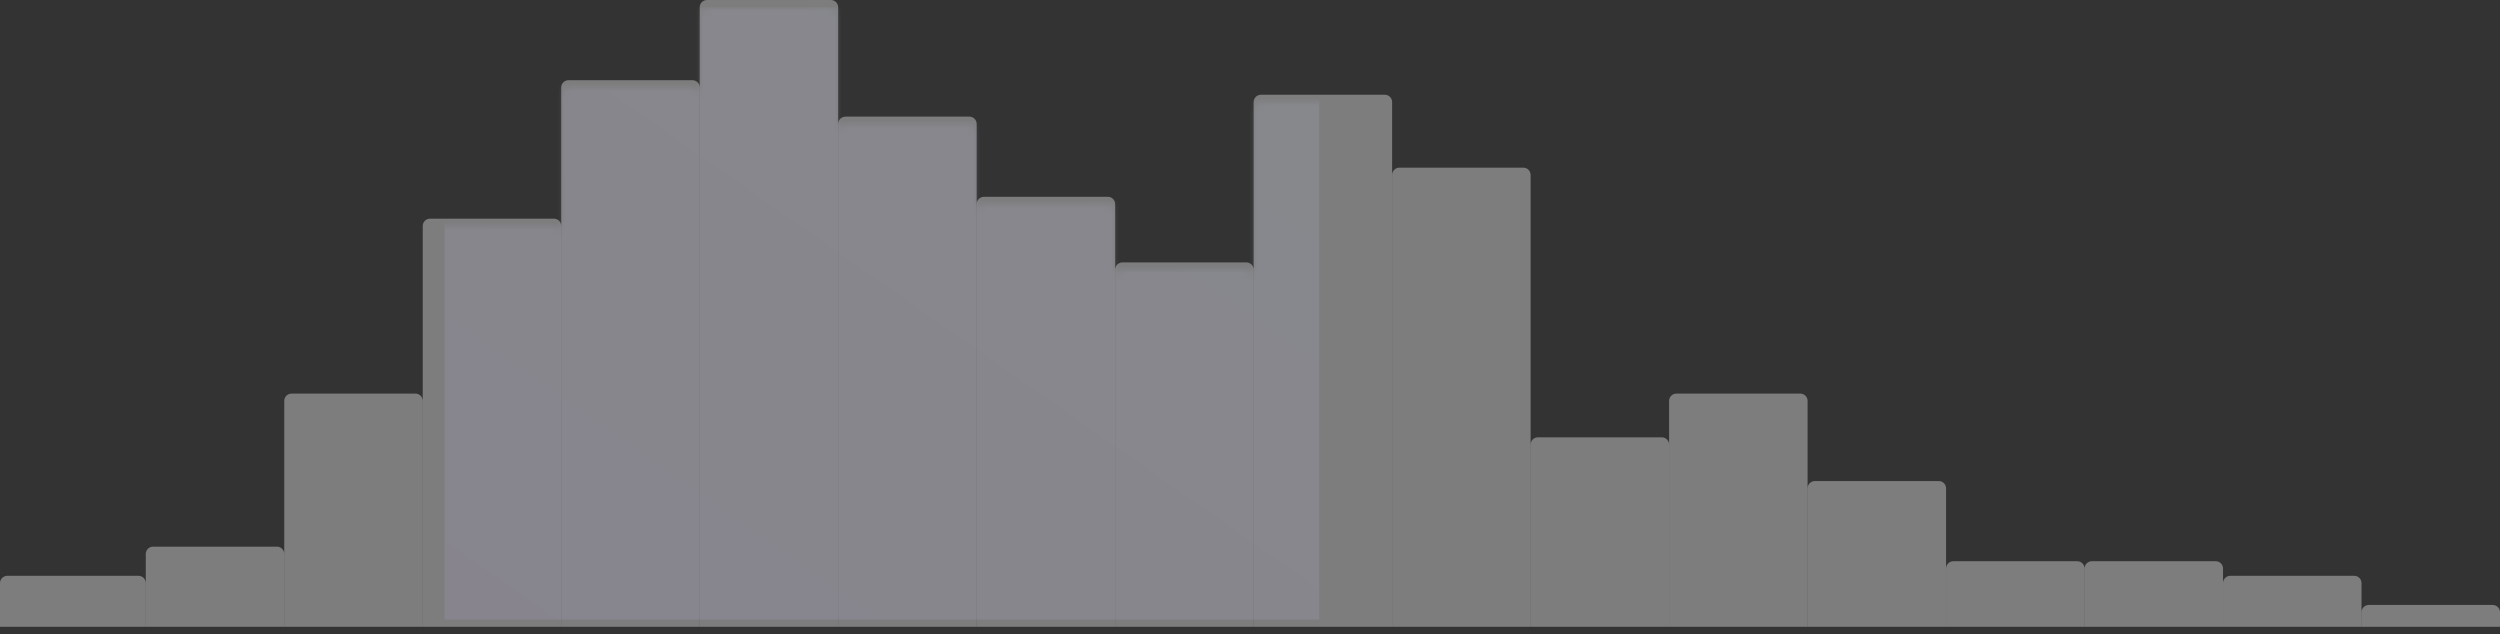 <svg width="343" height="87" viewBox="0 0 343 87" fill="none"
    xmlns="http://www.w3.org/2000/svg">
    <rect x="0" y="0" width="343" height="87" fill="#333333" stroke="none"/>
    <path opacity="0.4" d="M324 84C324 83.448 324.448 83 325 83H342C342.552 83 343 83.448 343 84V86H324V84Z" fill="#ECEBED"/>
    <path opacity="0.4" d="M305 80C305 79.448 305.448 79 306 79H323C323.552 79 324 79.448 324 80V86H305V80Z" fill="#ECEBED"/>
    <path opacity="0.4" d="M286 78C286 77.448 286.448 77 287 77H304C304.552 77 305 77.448 305 78V86H286V78Z" fill="#ECEBED"/>
    <path opacity="0.4" d="M267 78C267 77.448 267.448 77 268 77H285C285.552 77 286 77.448 286 78V86H267V78Z" fill="#ECEBED"/>
    <path opacity="0.4" d="M248 67C248 66.448 248.448 66 249 66H266C266.552 66 267 66.448 267 67V86H248V67Z" fill="#ECEBED"/>
    <path opacity="0.4" d="M229 55C229 54.448 229.448 54 230 54H247C247.552 54 248 54.448 248 55V86H229V55Z" fill="#ECEBED"/>
    <path opacity="0.4" d="M210 61C210 60.448 210.448 60 211 60H228C228.552 60 229 60.448 229 61V86H210V61Z" fill="#ECEBED"/>
    <path opacity="0.4" d="M191 24C191 23.448 191.448 23 192 23H209C209.552 23 210 23.448 210 24V86H191V24Z" fill="#ECEBED"/>
    <path opacity="0.4" d="M172 14C172 13.448 172.448 13 173 13H190C190.552 13 191 13.448 191 14V86H172V14Z" fill="#ECEBED"/>
    <path opacity="0.4" d="M153 37C153 36.448 153.448 36 154 36H171C171.552 36 172 36.448 172 37V86H153V37Z" fill="#ECEBED"/>
    <path opacity="0.4" d="M134 28C134 27.448 134.448 27 135 27H152C152.552 27 153 27.448 153 28V86H134V28Z" fill="#ECEBED"/>
    <path opacity="0.4" d="M115 17C115 16.448 115.448 16 116 16H133C133.552 16 134 16.448 134 17V86H115V17Z" fill="#ECEBED"/>
    <path opacity="0.4" d="M96 1C96 0.448 96.448 0 97 0H114C114.552 0 115 0.448 115 1V86H96V1Z" fill="#ECEBED"/>
    <path opacity="0.4" d="M77 12C77 11.448 77.448 11 78 11H95C95.552 11 96 11.448 96 12V86H77V12Z" fill="#ECEBED"/>
    <path opacity="0.4" d="M58 31C58 30.448 58.448 30 59 30H76C76.552 30 77 30.448 77 31V86H58V31Z" fill="#ECEBED"/>
    <path opacity="0.4" d="M39 55C39 54.448 39.448 54 40 54H57C57.552 54 58 54.448 58 55V86H39V55Z" fill="#ECEBED"/>
    <path opacity="0.4" d="M20 76C20 75.448 20.448 75 21 75H38C38.552 75 39 75.448 39 76V86H20V76Z" fill="#ECEBED"/>
    <path opacity="0.4" d="M0 80C0 79.448 0.448 79 1 79H19C19.552 79 20 79.448 20 80V86H0V80Z" fill="#ECEBED"/>
    <mask id="mask0_64_0" style="mask-type:alpha" maskUnits="userSpaceOnUse" x="0" y="1" width="343" height="86">
        <path opacity="0.4" d="M324 85C324 84.448 324.448 84 325 84H342C342.552 84 343 84.448 343 85V87H324V85Z" fill="#ECEBED"/>
        <path opacity="0.4" d="M305 81C305 80.448 305.448 80 306 80H323C323.552 80 324 80.448 324 81V87H305V81Z" fill="#ECEBED"/>
        <path opacity="0.4" d="M286 79C286 78.448 286.448 78 287 78H304C304.552 78 305 78.448 305 79V87H286V79Z" fill="#ECEBED"/>
        <path opacity="0.4" d="M267 79C267 78.448 267.448 78 268 78H285C285.552 78 286 78.448 286 79V87H267V79Z" fill="#ECEBED"/>
        <path opacity="0.4" d="M248 68C248 67.448 248.448 67 249 67H266C266.552 67 267 67.448 267 68V87H248V68Z" fill="#ECEBED"/>
        <path opacity="0.4" d="M229 56C229 55.448 229.448 55 230 55H247C247.552 55 248 55.448 248 56V87H229V56Z" fill="#ECEBED"/>
        <path opacity="0.4" d="M210 62C210 61.448 210.448 61 211 61H228C228.552 61 229 61.448 229 62V87H210V62Z" fill="#ECEBED"/>
        <path opacity="0.4" d="M191 25C191 24.448 191.448 24 192 24H209C209.552 24 210 24.448 210 25V87H191V25Z" fill="#ECEBED"/>
        <path opacity="0.4" d="M172 15C172 14.448 172.448 14 173 14H190C190.552 14 191 14.448 191 15V87H172V15Z" fill="#ECEBED"/>
        <path opacity="0.4" d="M153 38C153 37.448 153.448 37 154 37H171C171.552 37 172 37.448 172 38V87H153V38Z" fill="#ECEBED"/>
        <path opacity="0.4" d="M134 29C134 28.448 134.448 28 135 28H152C152.552 28 153 28.448 153 29V87H134V29Z" fill="#ECEBED"/>
        <path opacity="0.4" d="M115 18C115 17.448 115.448 17 116 17H133C133.552 17 134 17.448 134 18V87H115V18Z" fill="#ECEBED"/>
        <path opacity="0.4" d="M96 2C96 1.448 96.448 1 97 1H114C114.552 1 115 1.448 115 2V87H96V2Z" fill="#ECEBED"/>
        <path opacity="0.4" d="M77 13C77 12.448 77.448 12 78 12H95C95.552 12 96 12.448 96 13V87H77V13Z" fill="#ECEBED"/>
        <path opacity="0.4" d="M58 32C58 31.448 58.448 31 59 31H76C76.552 31 77 31.448 77 32V87H58V32Z" fill="#ECEBED"/>
        <path opacity="0.4" d="M39 56C39 55.448 39.448 55 40 55H57C57.552 55 58 55.448 58 56V87H39V56Z" fill="#ECEBED"/>
        <path opacity="0.4" d="M20 77C20 76.448 20.448 76 21 76H38C38.552 76 39 76.448 39 77V87H20V77Z" fill="#ECEBED"/>
        <path opacity="0.4" d="M0 81C0 80.448 0.448 80 1 80H19C19.552 80 20 80.448 20 81V87H0V81Z" fill="#ECEBED"/>
    </mask>
    <g mask="url(#mask0_64_0)">
        <rect opacity="0.3" x="61" y="1" width="120" height="84" fill="url(#paint0_linear_64_0)"/>
    </g>
    <defs>
        <linearGradient id="paint0_linear_64_0" x1="119.041" y1="-36.886" x2="42.692" y2="72.184" gradientUnits="userSpaceOnUse">
            <stop stop-color="#CDDDF4"/>
            <stop offset="1" stop-color="#CDBAFA"/>
        </linearGradient>
    </defs>
</svg>
